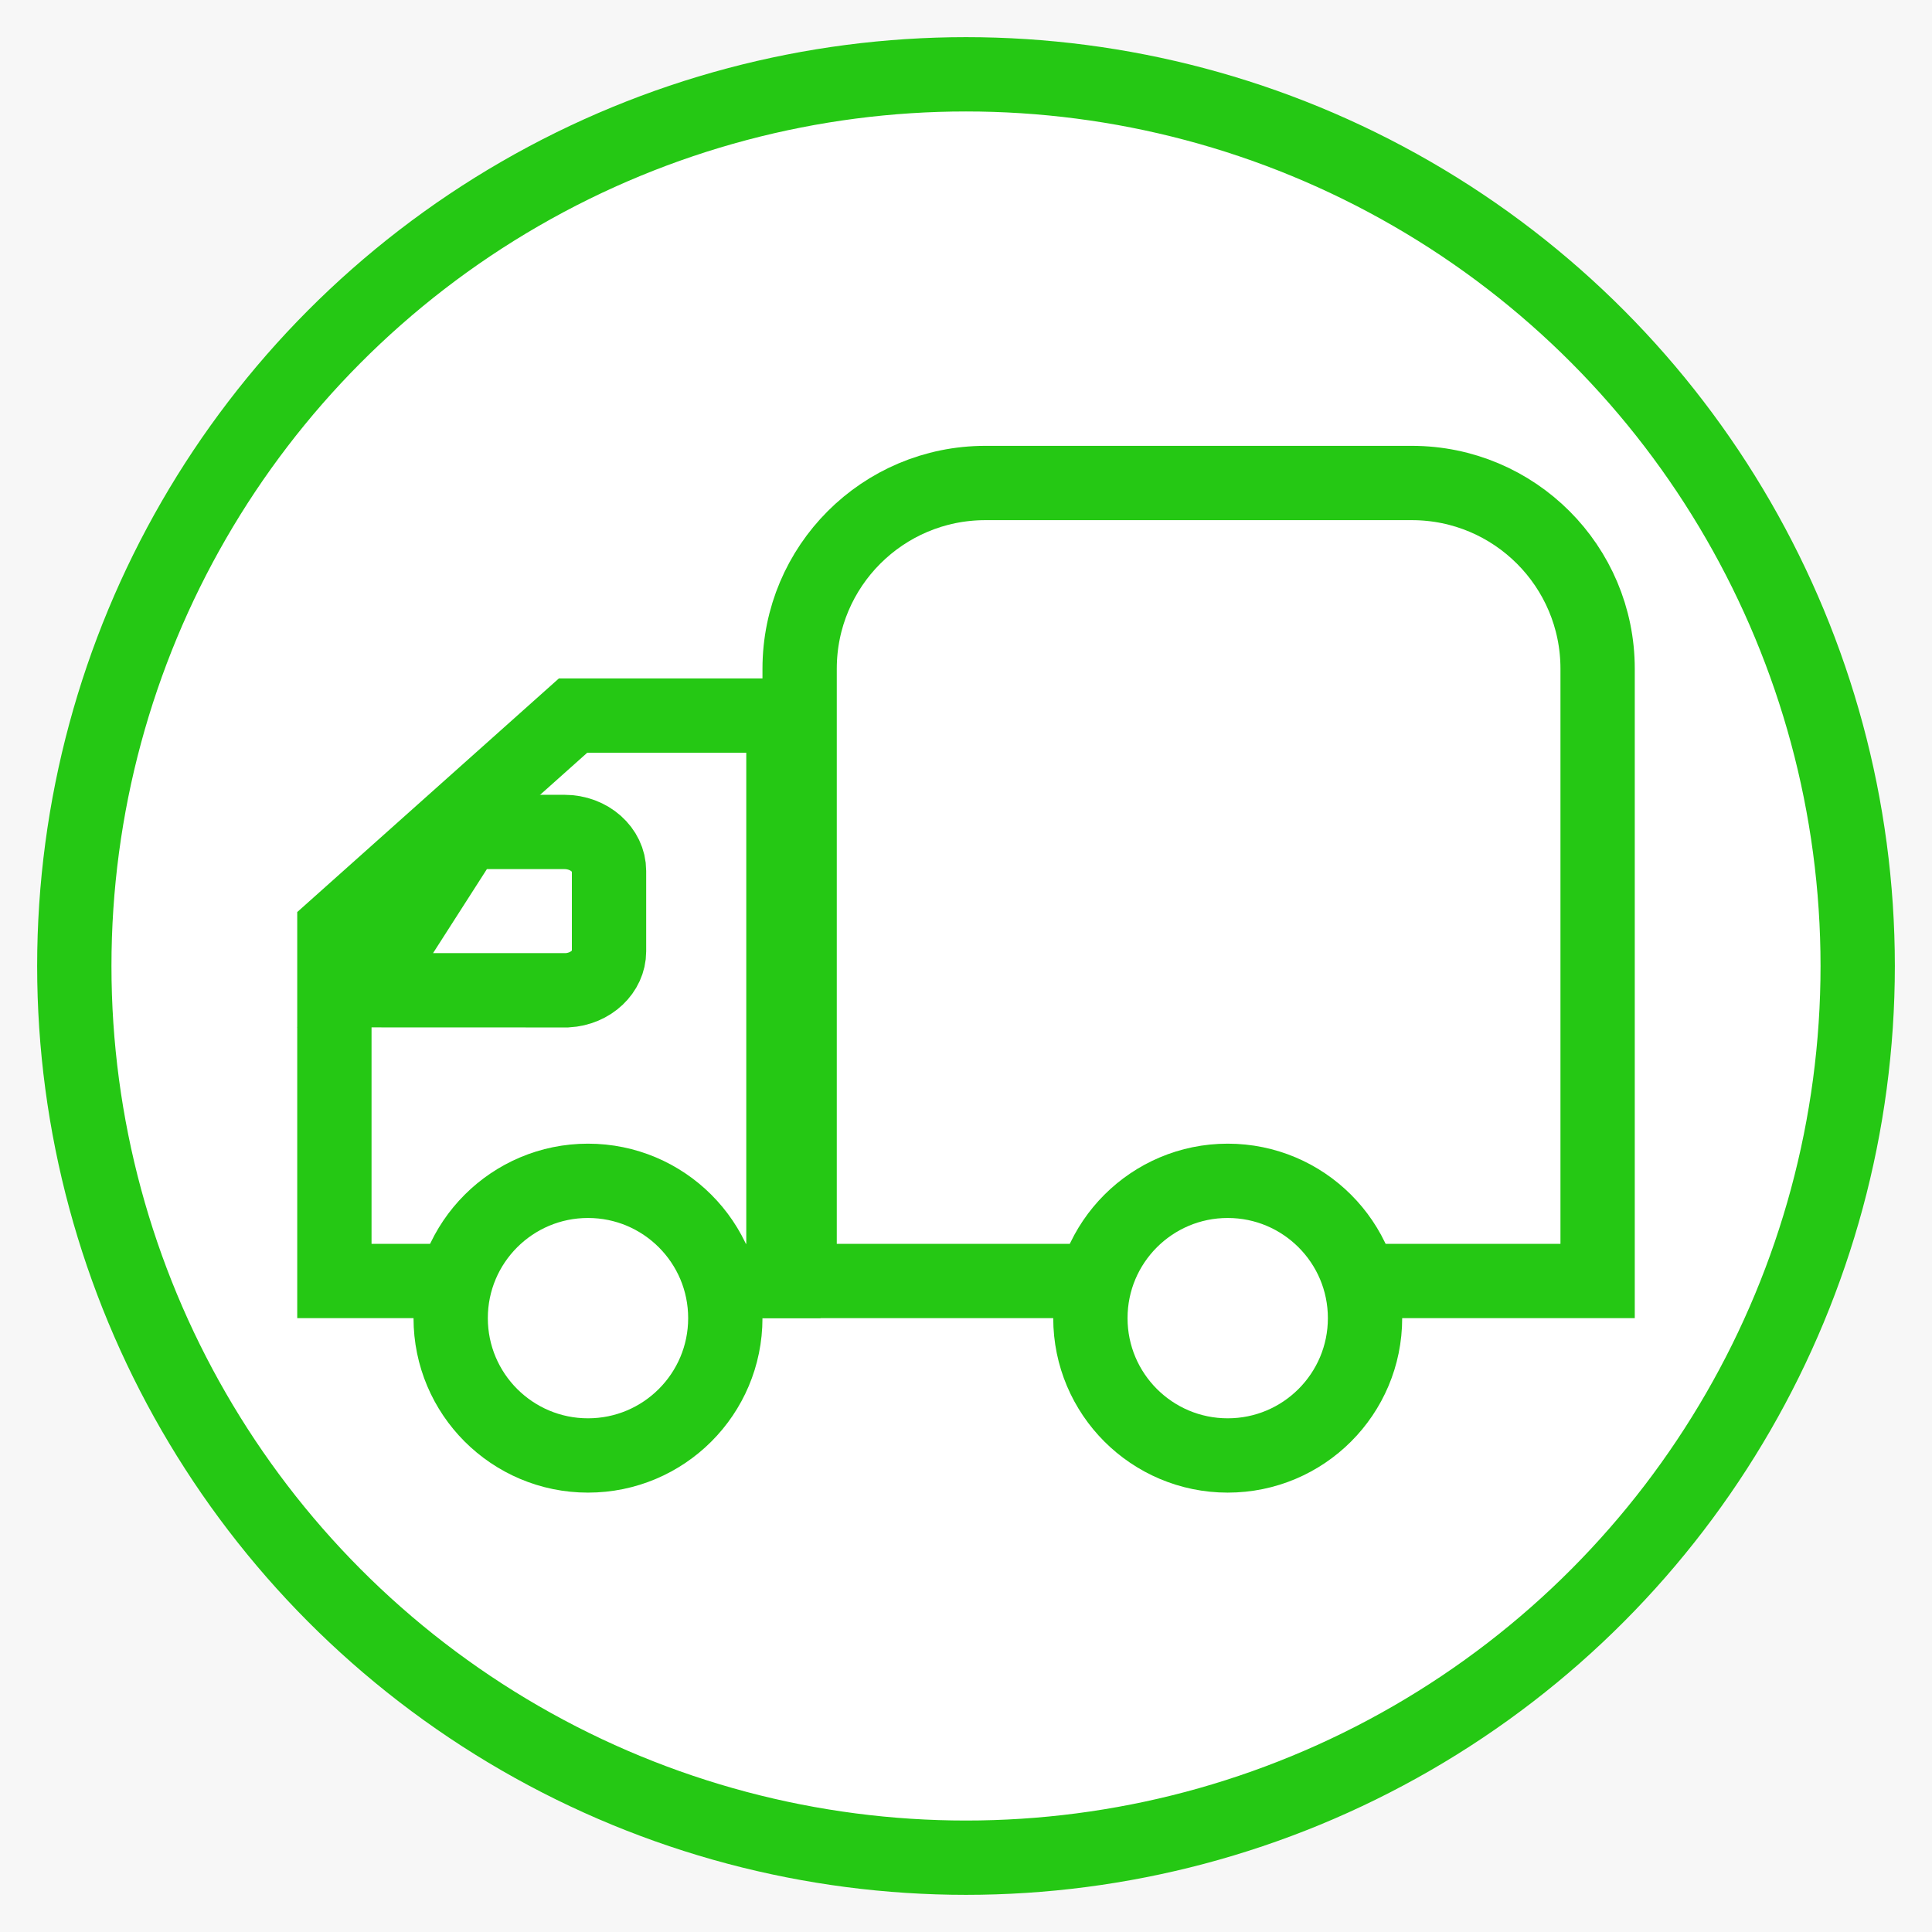 <?xml version="1.0" encoding="UTF-8"?>
<svg width="26px" height="26px" viewBox="0 0 26 26" version="1.1" xmlns="http://www.w3.org/2000/svg" xmlns:xlink="http://www.w3.org/1999/xlink">
    <!-- Generator: Sketch 51 (57462) - http://www.bohemiancoding.com/sketch -->
    <title>Group</title>
    <desc>Created with Sketch.</desc>
    <defs></defs>
    <g id="我的" stroke="none" stroke-width="1" fill="none" fill-rule="evenodd">
        <g id="物流信息" transform="translate(-24, -194)">
            <rect fill="#F7F7F7" x="0" y="0" width="320" height="568"></rect>
            <g id="Group" transform="translate(25, 195)" stroke="#25C814">
                <circle id="Oval-11" fill="#FFFFFF" cx="12" cy="12" r="12"></circle>
                <g id="Group-3" transform="translate(3, 5)">
                    <path d="M6.761,11.239 L17.5,11.239 L17.5,3 C17.5,1.619 16.381,0.5 15,0.5 L9.261,0.5 C7.88,0.5 6.761,1.619 6.761,3 L6.761,11.239 Z" id="Combined-Shape" fill="#FFFFFF"></path>
                    <path d="M0.5,6.498 L0.5,11.239 L6.543,11.239 L6.543,3.63 L3.712,3.63 L0.5,6.498 Z" id="Combined-Shape" fill="#FFFFFF"></path>
                    <path d="M2.279,5.196 L0.914,7.326 L3.631,7.327 C3.956,7.309 4.196,7.072 4.196,6.803 L4.196,5.72 C4.196,5.439 3.934,5.196 3.594,5.196 L2.279,5.196 Z" id="Rectangle-5"></path>
                    <circle id="Oval" fill="#FFFFFF" cx="3.913" cy="11.739" r="1.848"></circle>
                    <circle id="Oval-Copy" fill="#FFFFFF" cx="12.522" cy="11.739" r="1.848"></circle>
                </g>
            </g>
        </g>
    </g>
</svg>